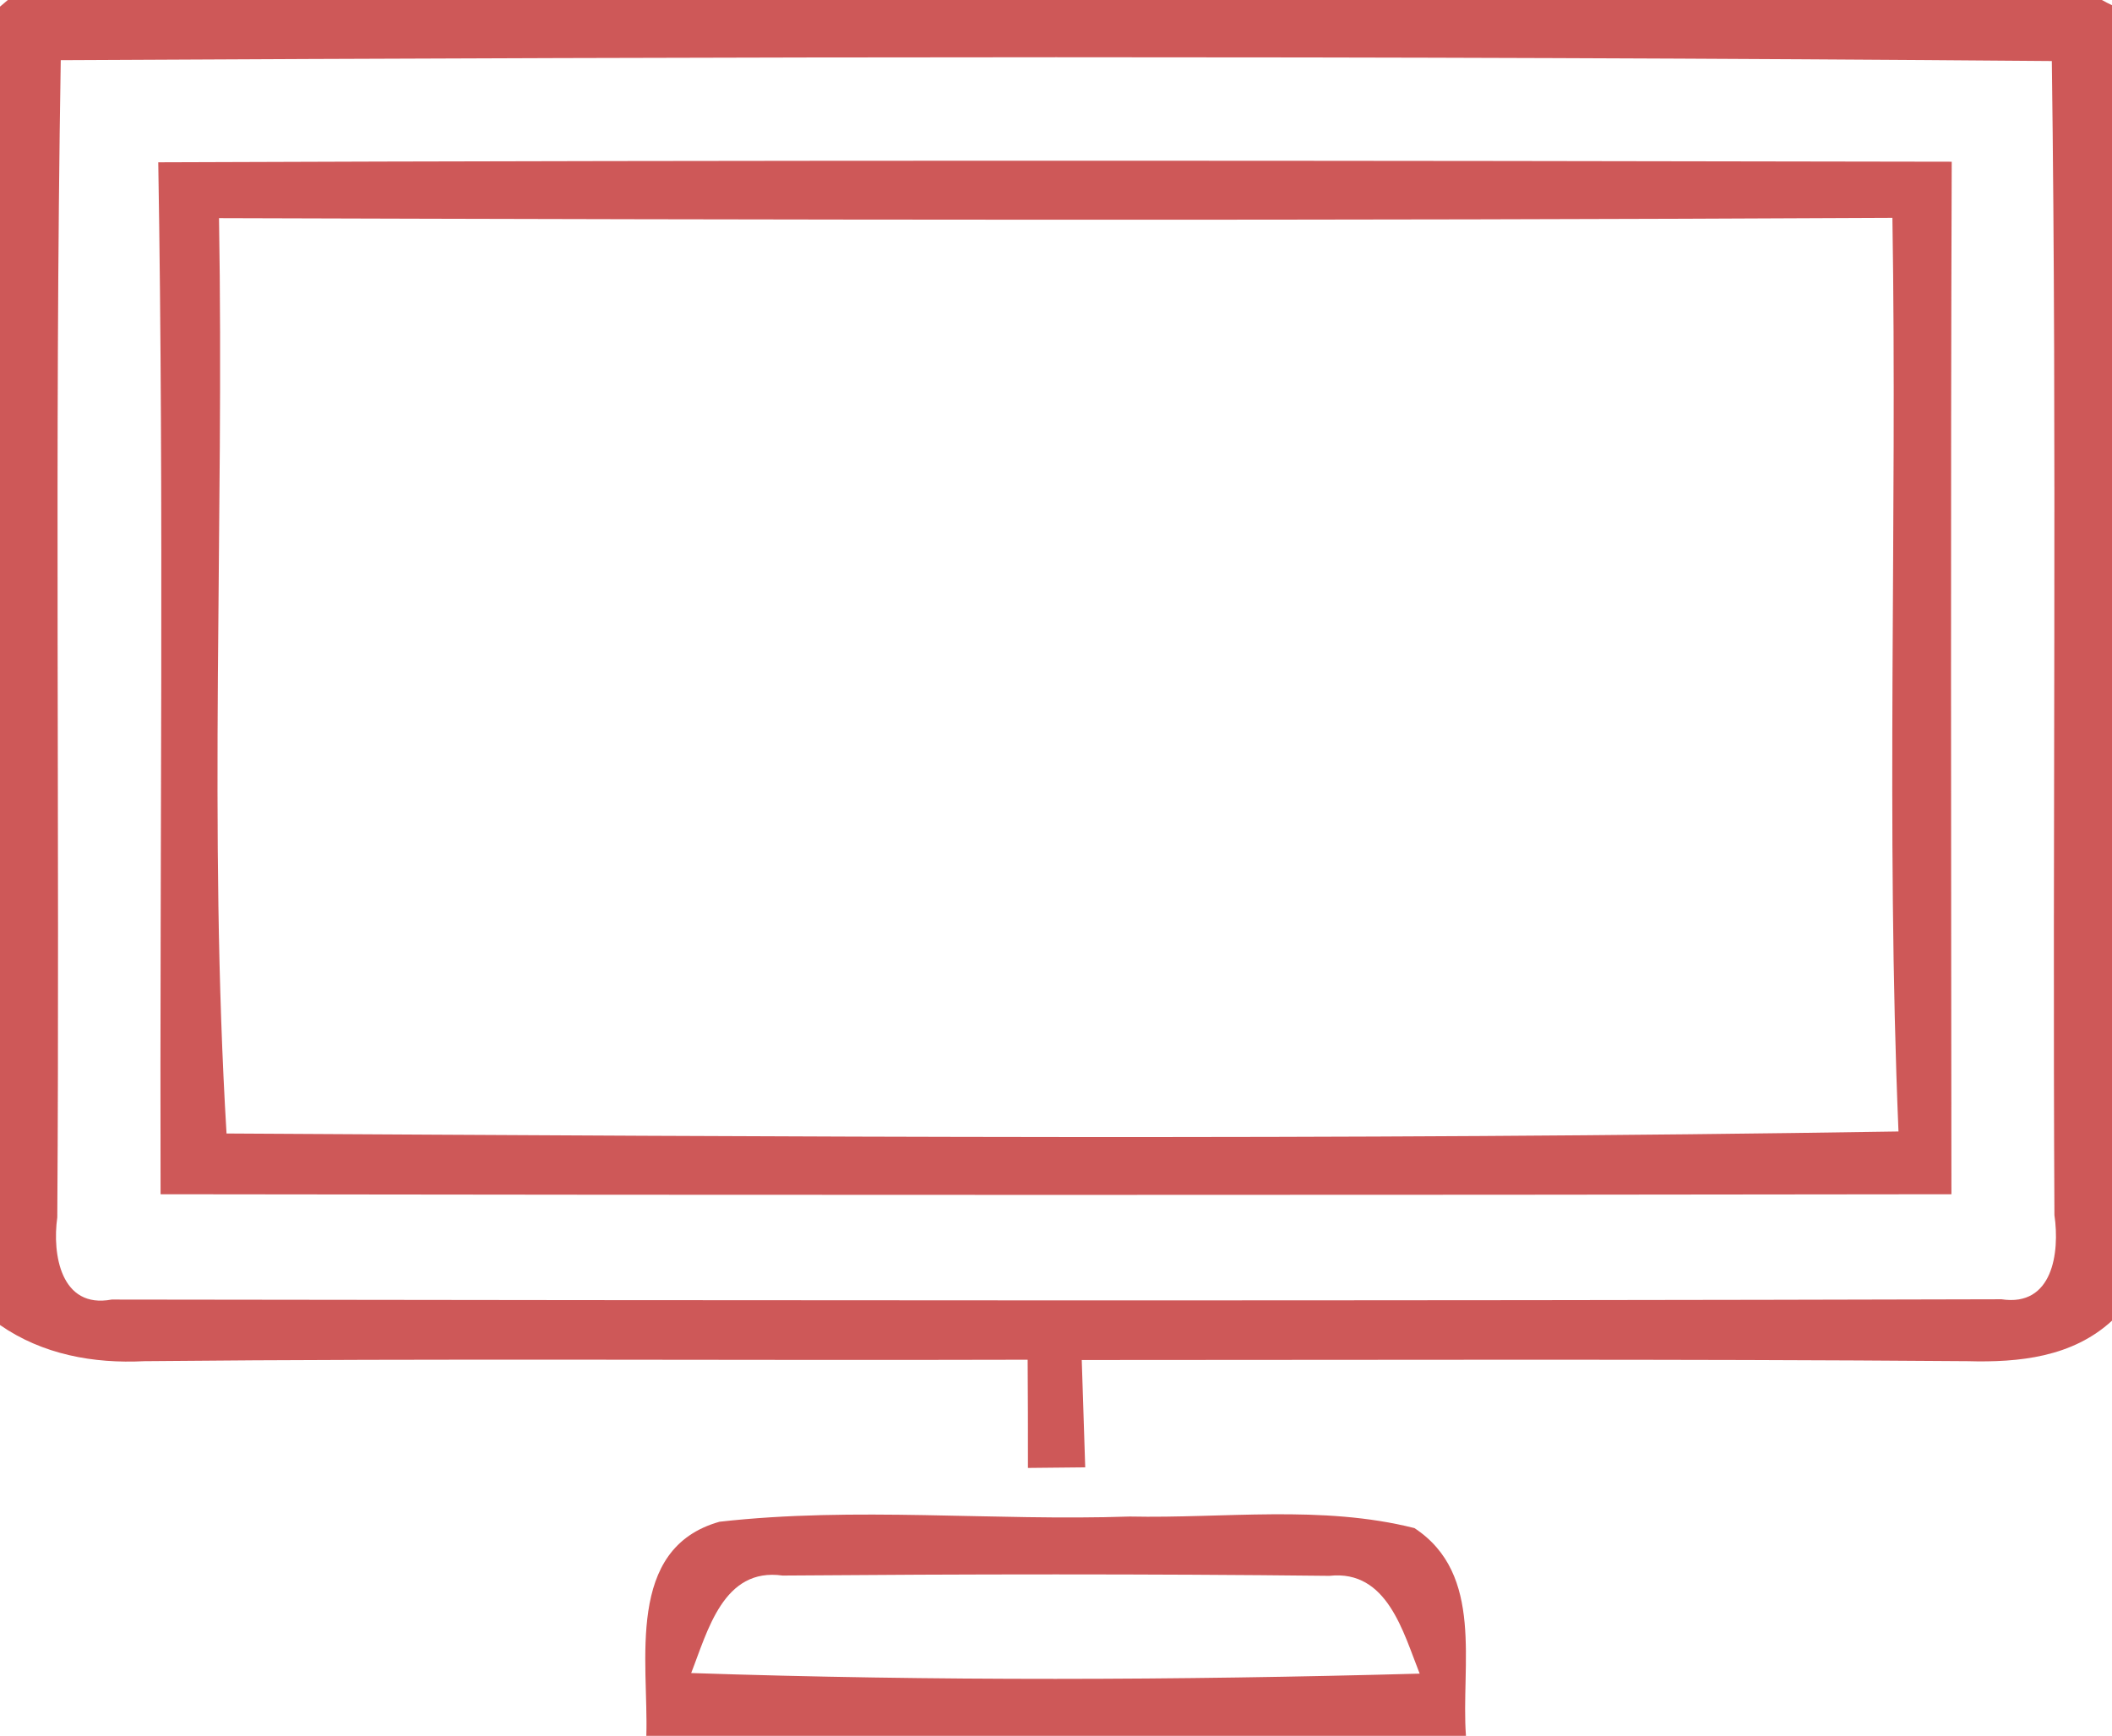 <?xml version="1.0" encoding="UTF-8" ?>
<!DOCTYPE svg PUBLIC "-//W3C//DTD SVG 1.1//EN" "http://www.w3.org/Graphics/SVG/1.1/DTD/svg11.dtd">
<svg width="73pt" height="60pt" viewBox="0 0 73 60" version="1.1" xmlns="http://www.w3.org/2000/svg">
<g id="#c63b3bda">
<path fill="#c63b3b" opacity="0.85" d=" M 0.27 0.00 L 72.65 0.00 C 72.74 0.05 72.91 0.14 73.00 0.18 L 73.00 45.65 C 71.63 46.91 69.79 47.10 68.01 47.05 C 57.81 46.97 47.60 47.01 37.39 47.01 C 37.42 47.94 37.48 49.79 37.51 50.72 L 35.53 50.74 C 35.53 49.80 35.53 47.93 35.52 47.00 C 25.35 47.03 15.17 46.95 4.99 47.05 C 3.23 47.14 1.47 46.82 0.00 45.80 L 0.00 0.23 C 0.07 0.17 0.20 0.06 0.27 0.00 M 2.10 2.08 C 1.88 15.42 2.07 28.75 1.98 42.08 C 1.80 43.35 2.10 45.25 3.86 44.92 C 25.63 44.95 47.41 44.97 69.18 44.91 C 70.95 45.18 71.20 43.30 71.01 42.00 C 70.94 28.71 71.10 15.40 70.92 2.11 C 47.98 1.92 25.03 1.96 2.10 2.08 Z" />
<path fill="#c63b3b" opacity="0.85" d=" M 5.47 5.61 C 26.13 5.53 46.80 5.55 67.46 5.59 C 67.42 17.49 67.44 29.38 67.45 41.28 C 46.82 41.31 26.18 41.31 5.55 41.28 C 5.52 29.39 5.67 17.50 5.47 5.61 M 7.83 39.18 C 27.08 39.29 46.36 39.42 65.62 39.11 C 65.18 28.59 65.58 18.05 65.41 7.53 C 46.13 7.63 26.85 7.60 7.57 7.54 C 7.75 18.08 7.20 28.71 7.83 39.18 Z" />
<path fill="#c63b3b" opacity="0.85" d=" M 22.34 60.00 C 22.42 57.44 21.60 53.52 24.87 52.60 C 29.57 52.07 34.32 52.58 39.05 52.42 C 42.32 52.49 45.68 52.01 48.89 52.82 C 51.32 54.42 50.49 57.56 50.67 60.00 L 22.34 60.00 M 23.89 57.83 C 32.28 58.11 40.69 58.08 49.07 57.85 C 48.50 56.42 47.95 54.25 45.95 54.47 C 39.65 54.40 33.35 54.41 27.05 54.46 C 25.00 54.17 24.46 56.38 23.89 57.83 Z" />
</g>
</svg>
